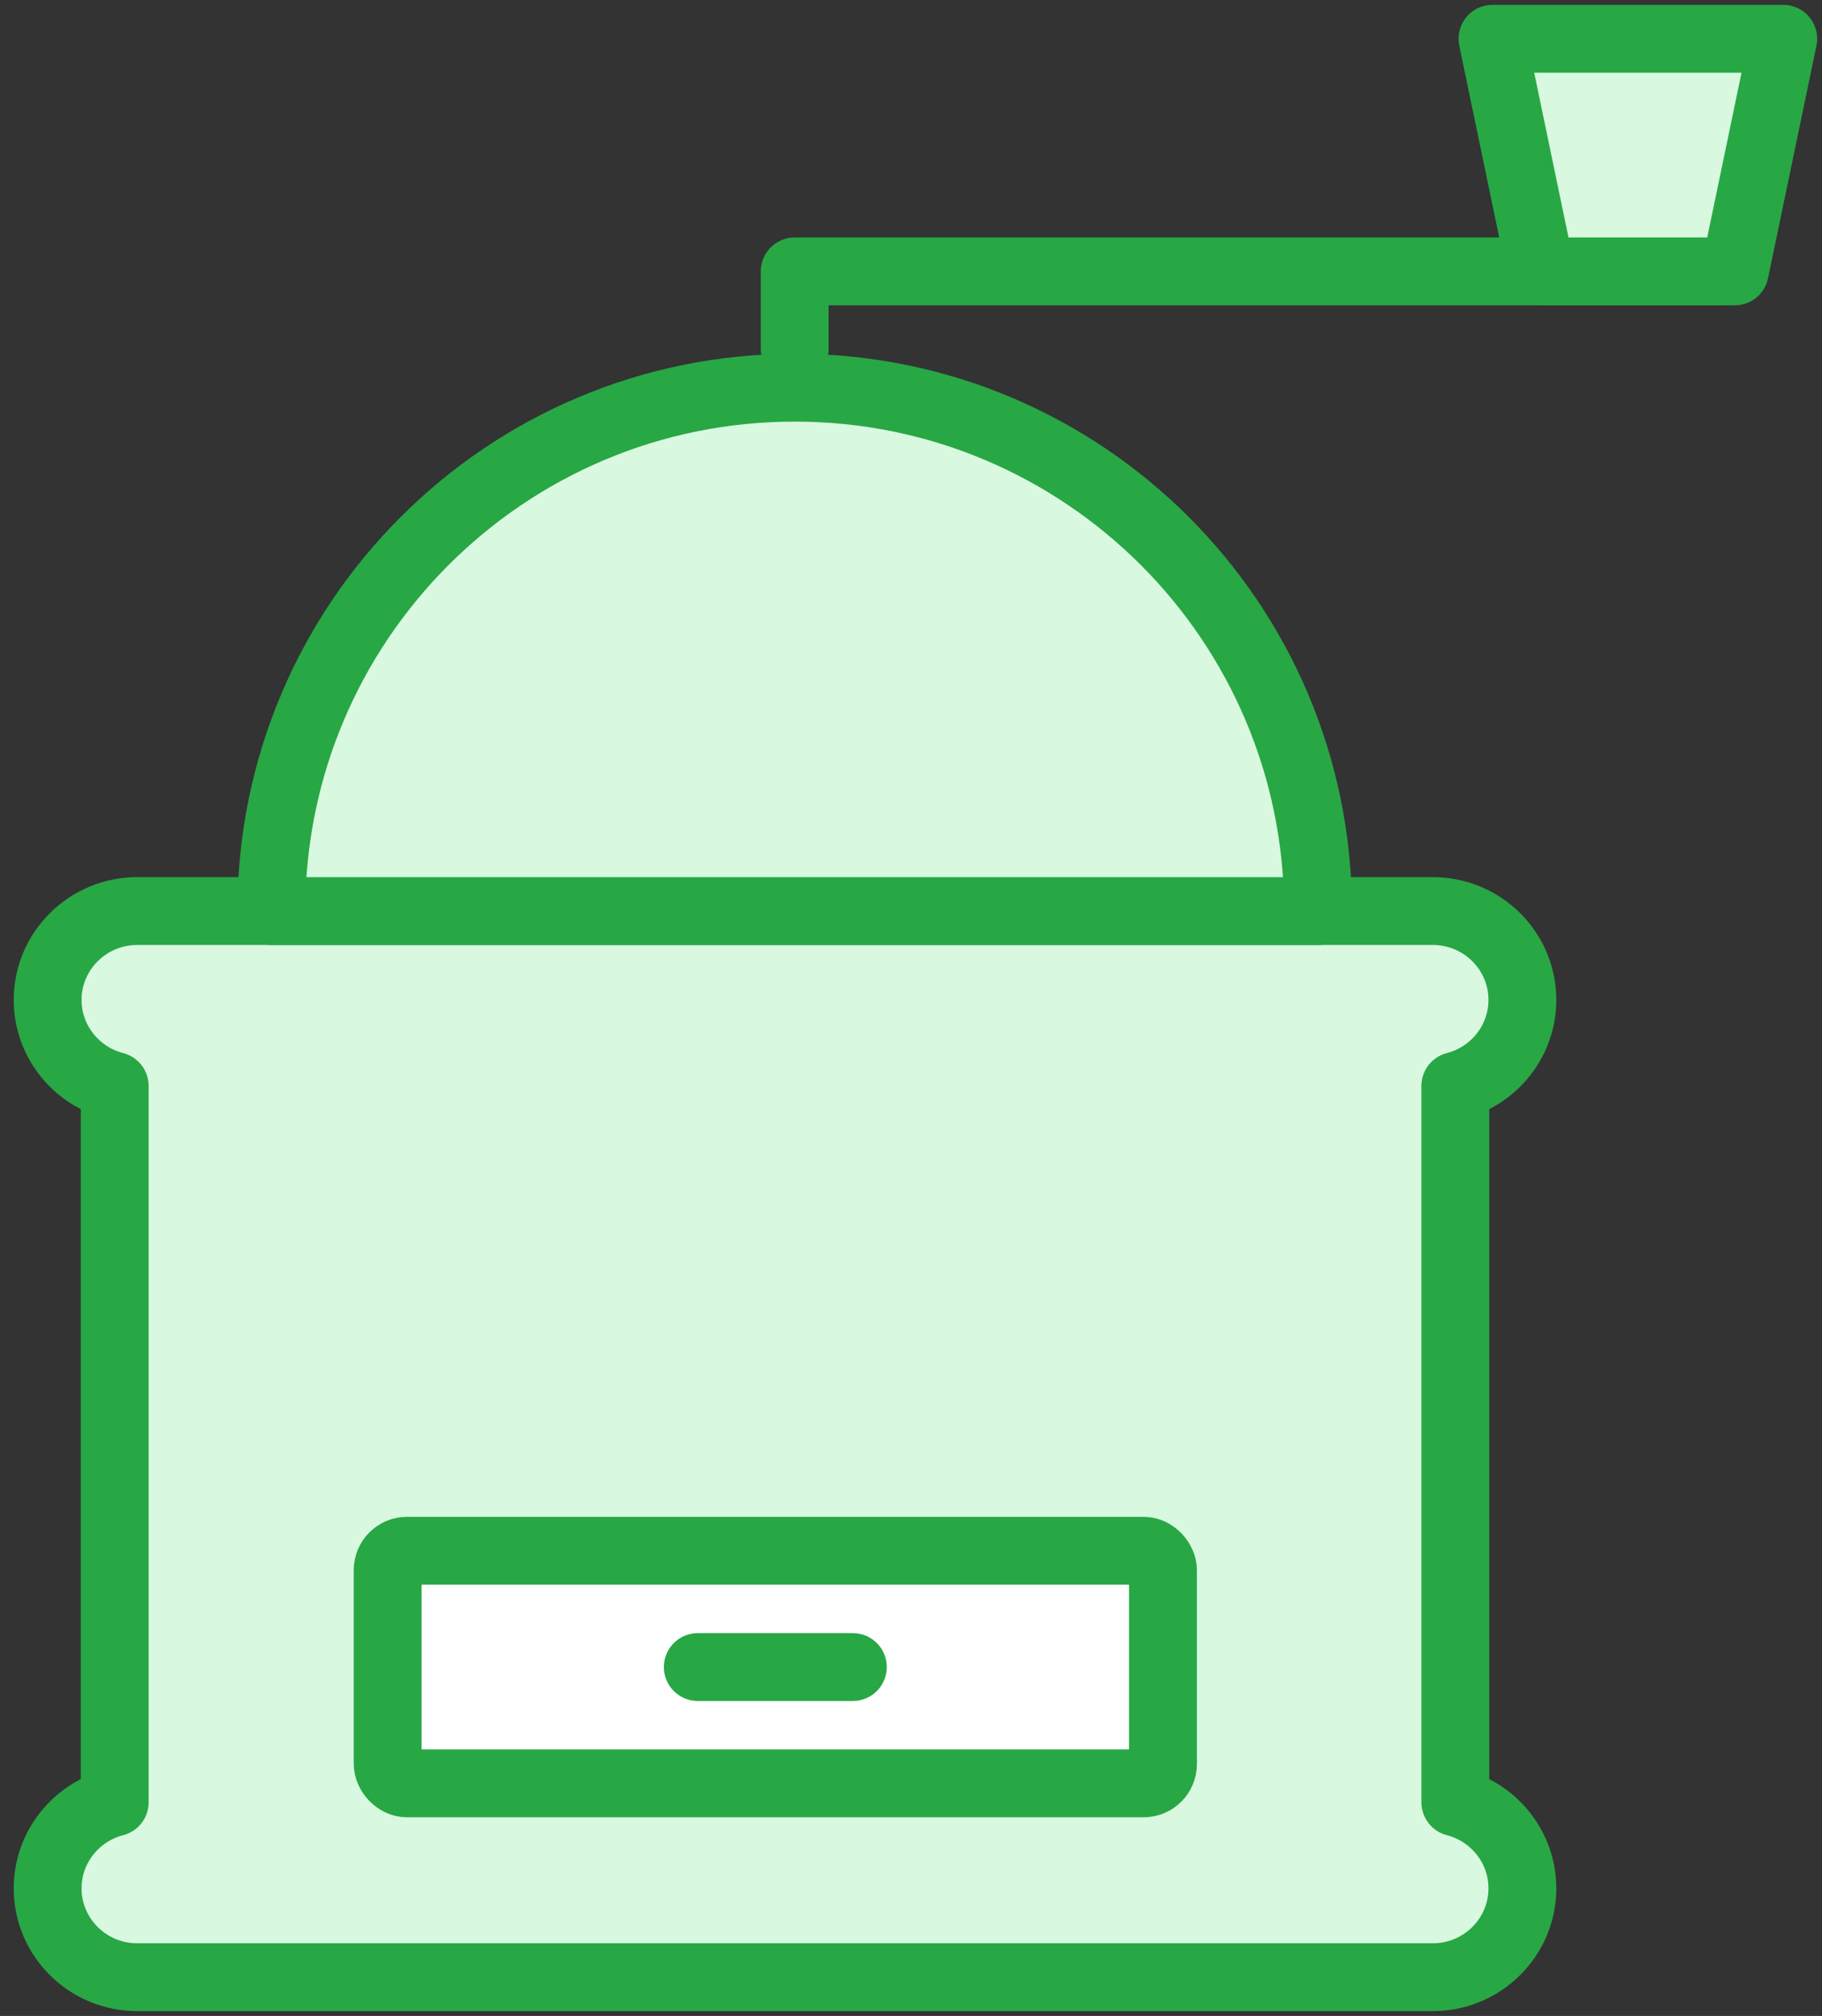 <?xml version="1.0" encoding="UTF-8"?>
<svg width="94px" height="104px" viewBox="0 0 94 104" version="1.1" xmlns="http://www.w3.org/2000/svg" xmlns:xlink="http://www.w3.org/1999/xlink">
    <rect x="0" y="0" width="94" height="104" fill="#333333" stroke="none"/>
    <!-- Generator: Sketch 46.2 (44496) - http://www.bohemiancoding.com/sketch -->
    <title>food-21</title>
    <desc>Created with Sketch.</desc>
    <defs></defs>
    <g id="ALL" stroke="none" stroke-width="1" fill="none" fill-rule="evenodd" stroke-linecap="round" stroke-linejoin="round">
        <g id="Primary" transform="translate(-3387, -13857)" stroke="#28A745" stroke-width="3.5">
            <g id="Group-15" transform="translate(200, 200)">
                <g id="food-21" transform="translate(3189, 13659)">
                    <path d="M73.083,90.979 L73.083,54.021 C75.068,53.51 76.542,51.717 76.542,49.583 C76.542,47.057 74.475,45 71.925,45 L5.075,45 C2.533,45 0.458,47.052 0.458,49.583 C0.458,51.713 1.928,53.51 3.917,54.021 L3.917,90.979 C1.932,91.49 0.458,93.283 0.458,95.417 C0.458,97.943 2.525,100 5.075,100 L71.925,100 C74.467,100 76.542,97.948 76.542,95.417 C76.542,93.287 75.072,91.49 73.083,90.979 L73.083,90.979 Z" id="Layer-1" fill="#D8F8DF"></path>
                    <path d="M66,45 C66,30.088 53.912,18 39,18 C24.088,18 12,30.088 12,45 L66,45 L66,45 Z" id="Layer-2" fill="#D8F8DF"></path>
                    <polyline id="Layer-3" points="39 16 39 12 86.702 12"></polyline>
                    <rect id="Layer-4" fill="#FFFFFF" x="18" y="78" width="40" height="12" rx="1"></rect>
                    <path d="M34,84 L42,84" id="Layer-5"></path>
                    <polygon id="Layer-6" fill="#D8F8DF" points="90 0 87.502 12 77.498 12 75 0"></polygon>
                </g>
            </g>
        </g>
    </g>
</svg>